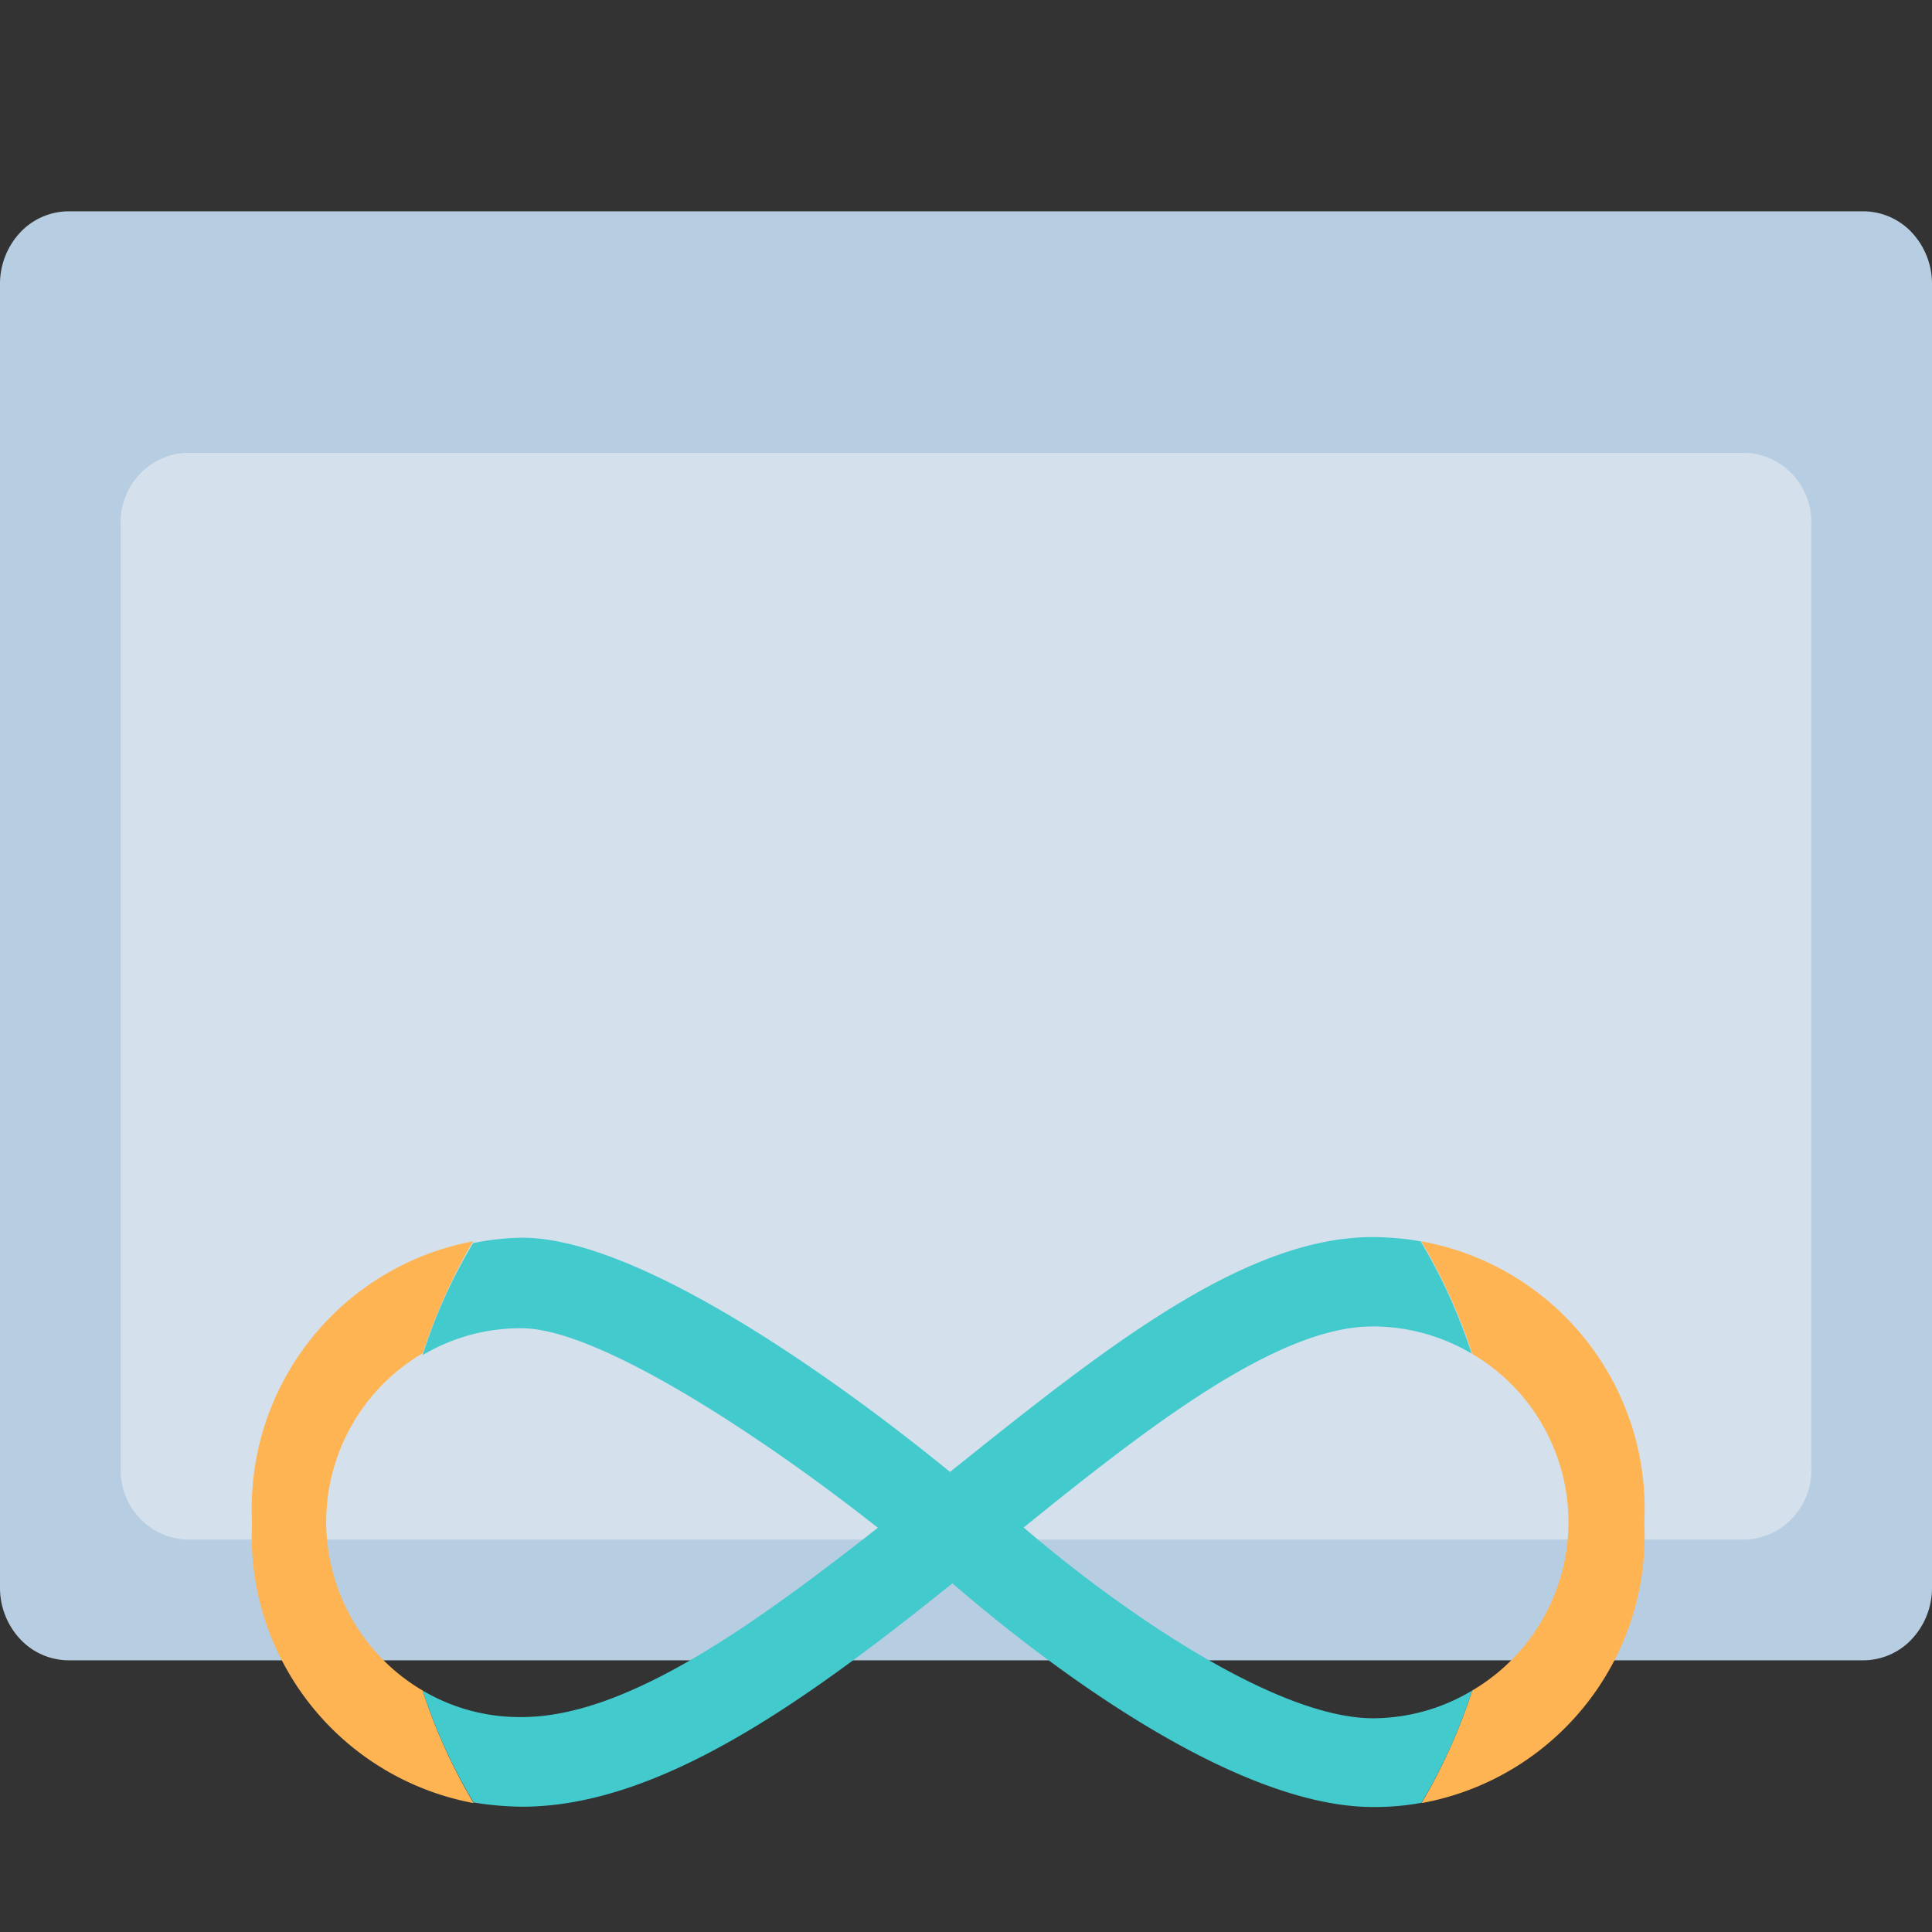 <svg xmlns="http://www.w3.org/2000/svg" viewBox="0 0 64 64">
    <rect x="0" y="0" width="64" height="64" fill="#333333" stroke="none"/>
    <defs>
        <style>
            .isolate {
                isolation: isolate;
            }

            .base {
                fill: #b7cde1;
            }

            .primary {
                fill: #42cacd;
            }

            .secondary {
                fill: #feb452;
            }

            .mix-blend-multiply {
                mix-blend-mode: multiply;
            }
        </style>
    </defs>
    <g class="isolate">
        <g id="Layer_1" data-name="Layer 1">
            <rect fill="none" width="64" height="64" />
            <path
                class="base mix-blend-multiply"
                d="M61.71,55H2.29a2.21,2.21,0,0,1-1.62-.7A2.49,2.49,0,0,1,0,52.6V9.4A2.49,2.49,0,0,1,.67,7.7,2.21,2.21,0,0,1,2.29,7H61.71a2.21,2.21,0,0,1,1.62.7A2.49,2.49,0,0,1,64,9.4V52.6a2.49,2.49,0,0,1-.67,1.7,2.21,2.21,0,0,1-1.62.7Z"
            />
            <g class="mix-blend-multiply">
                <path
                    class="base"
                    d="M5.5,13a1.53,1.53,0,0,0,.83-.25,1.55,1.55,0,0,0,.56-.68A1.5,1.5,0,0,0,7,11.21,1.47,1.47,0,0,0,5.79,10a1.49,1.49,0,0,0-.86.08,1.55,1.55,0,0,0-.68.56,1.52,1.52,0,0,0-.27.77,1.45,1.45,0,0,0,.17.79,1.52,1.52,0,0,0,.56.59A1.56,1.56,0,0,0,5.5,13Z"
                />
            </g>
            <g class="mix-blend-multiply">
                <path
                    class="base"
                    d="M10.5,13a1.53,1.53,0,0,0,.83-.25,1.55,1.55,0,0,0,.56-.68,1.58,1.58,0,0,0-.32-1.65,1.53,1.53,0,0,0-.78-.42,1.49,1.49,0,0,0-.86.08,1.55,1.55,0,0,0-.68.56,1.52,1.52,0,0,0-.27.77,1.45,1.45,0,0,0,.17.79,1.52,1.52,0,0,0,.56.59,1.56,1.56,0,0,0,.79.21Z"
                />
            </g>
            <g class="mix-blend-multiply">
                <path
                    class="base"
                    d="M15.5,13a1.53,1.53,0,0,0,.83-.25,1.55,1.55,0,0,0,.56-.68,1.58,1.58,0,0,0-.32-1.65,1.53,1.53,0,0,0-.78-.42,1.49,1.49,0,0,0-.86.08,1.55,1.55,0,0,0-.68.56,1.52,1.52,0,0,0-.27.77,1.45,1.45,0,0,0,.17.79,1.52,1.52,0,0,0,.56.59A1.56,1.56,0,0,0,15.5,13Z"
                />
            </g>
            <path
                fill="#fff"
                opacity="0.4"
                d="M57.85,15H6.15a2.27,2.27,0,0,0-1.57.76A2.3,2.3,0,0,0,4,17.4V48.6a2.3,2.3,0,0,0,.58,1.64A2.27,2.27,0,0,0,6.15,51h51.7a2.27,2.27,0,0,0,1.57-.76A2.3,2.3,0,0,0,60,48.6V17.4a2.3,2.3,0,0,0-.58-1.64A2.27,2.27,0,0,0,57.85,15Z"
            />
            <g class="mix-blend-multiply">
                <path
                    class="secondary"
                    d="M47.08,41.12a18.41,18.41,0,0,1,1.69,3.73,6.47,6.47,0,0,1,0,11.15,18.94,18.94,0,0,1-1.68,3.73,9,9,0,0,0,7.38-9.3,9,9,0,0,0-7.39-9.31ZM14,44.85a18.9,18.9,0,0,1,1.67-3.73,9,9,0,0,0-7.32,9.31,9,9,0,0,0,7.34,9.3A18.41,18.41,0,0,1,14,56a6.48,6.48,0,0,1,0-11.17Z"
                />
            </g>
            <g class="mix-blend-multiply">
                <path
                    class="primary"
                    d="M45.49,56.92A6.42,6.42,0,0,0,48.77,56a18.59,18.59,0,0,1-1.68,3.72,8.58,8.58,0,0,1-1.6.14c-4.84,0-11.36-5.18-13.94-7.41-4.77,3.83-9.66,7.4-14.26,7.4a10.69,10.69,0,0,1-1.6-.14A18,18,0,0,1,14,56a6.31,6.31,0,0,0,3.28.88c3.45,0,7.63-3,11.8-6.27C25.44,47.73,19.87,44,17.28,44a6.32,6.32,0,0,0-3.28.89,17.42,17.42,0,0,1,1.67-3.71A8.83,8.83,0,0,1,17.29,41c4.29,0,11.73,5.75,14.18,7.76,5-4,9.69-7.78,14-7.78a9.49,9.49,0,0,1,1.59.14,18.08,18.08,0,0,1,1.69,3.72,6.42,6.42,0,0,0-3.28-.9c-3.14,0-7.38,3.28-11.56,6.66C36.85,53.13,42.16,56.92,45.49,56.92Z"
                />
            </g>
        </g>
    </g>
</svg>
